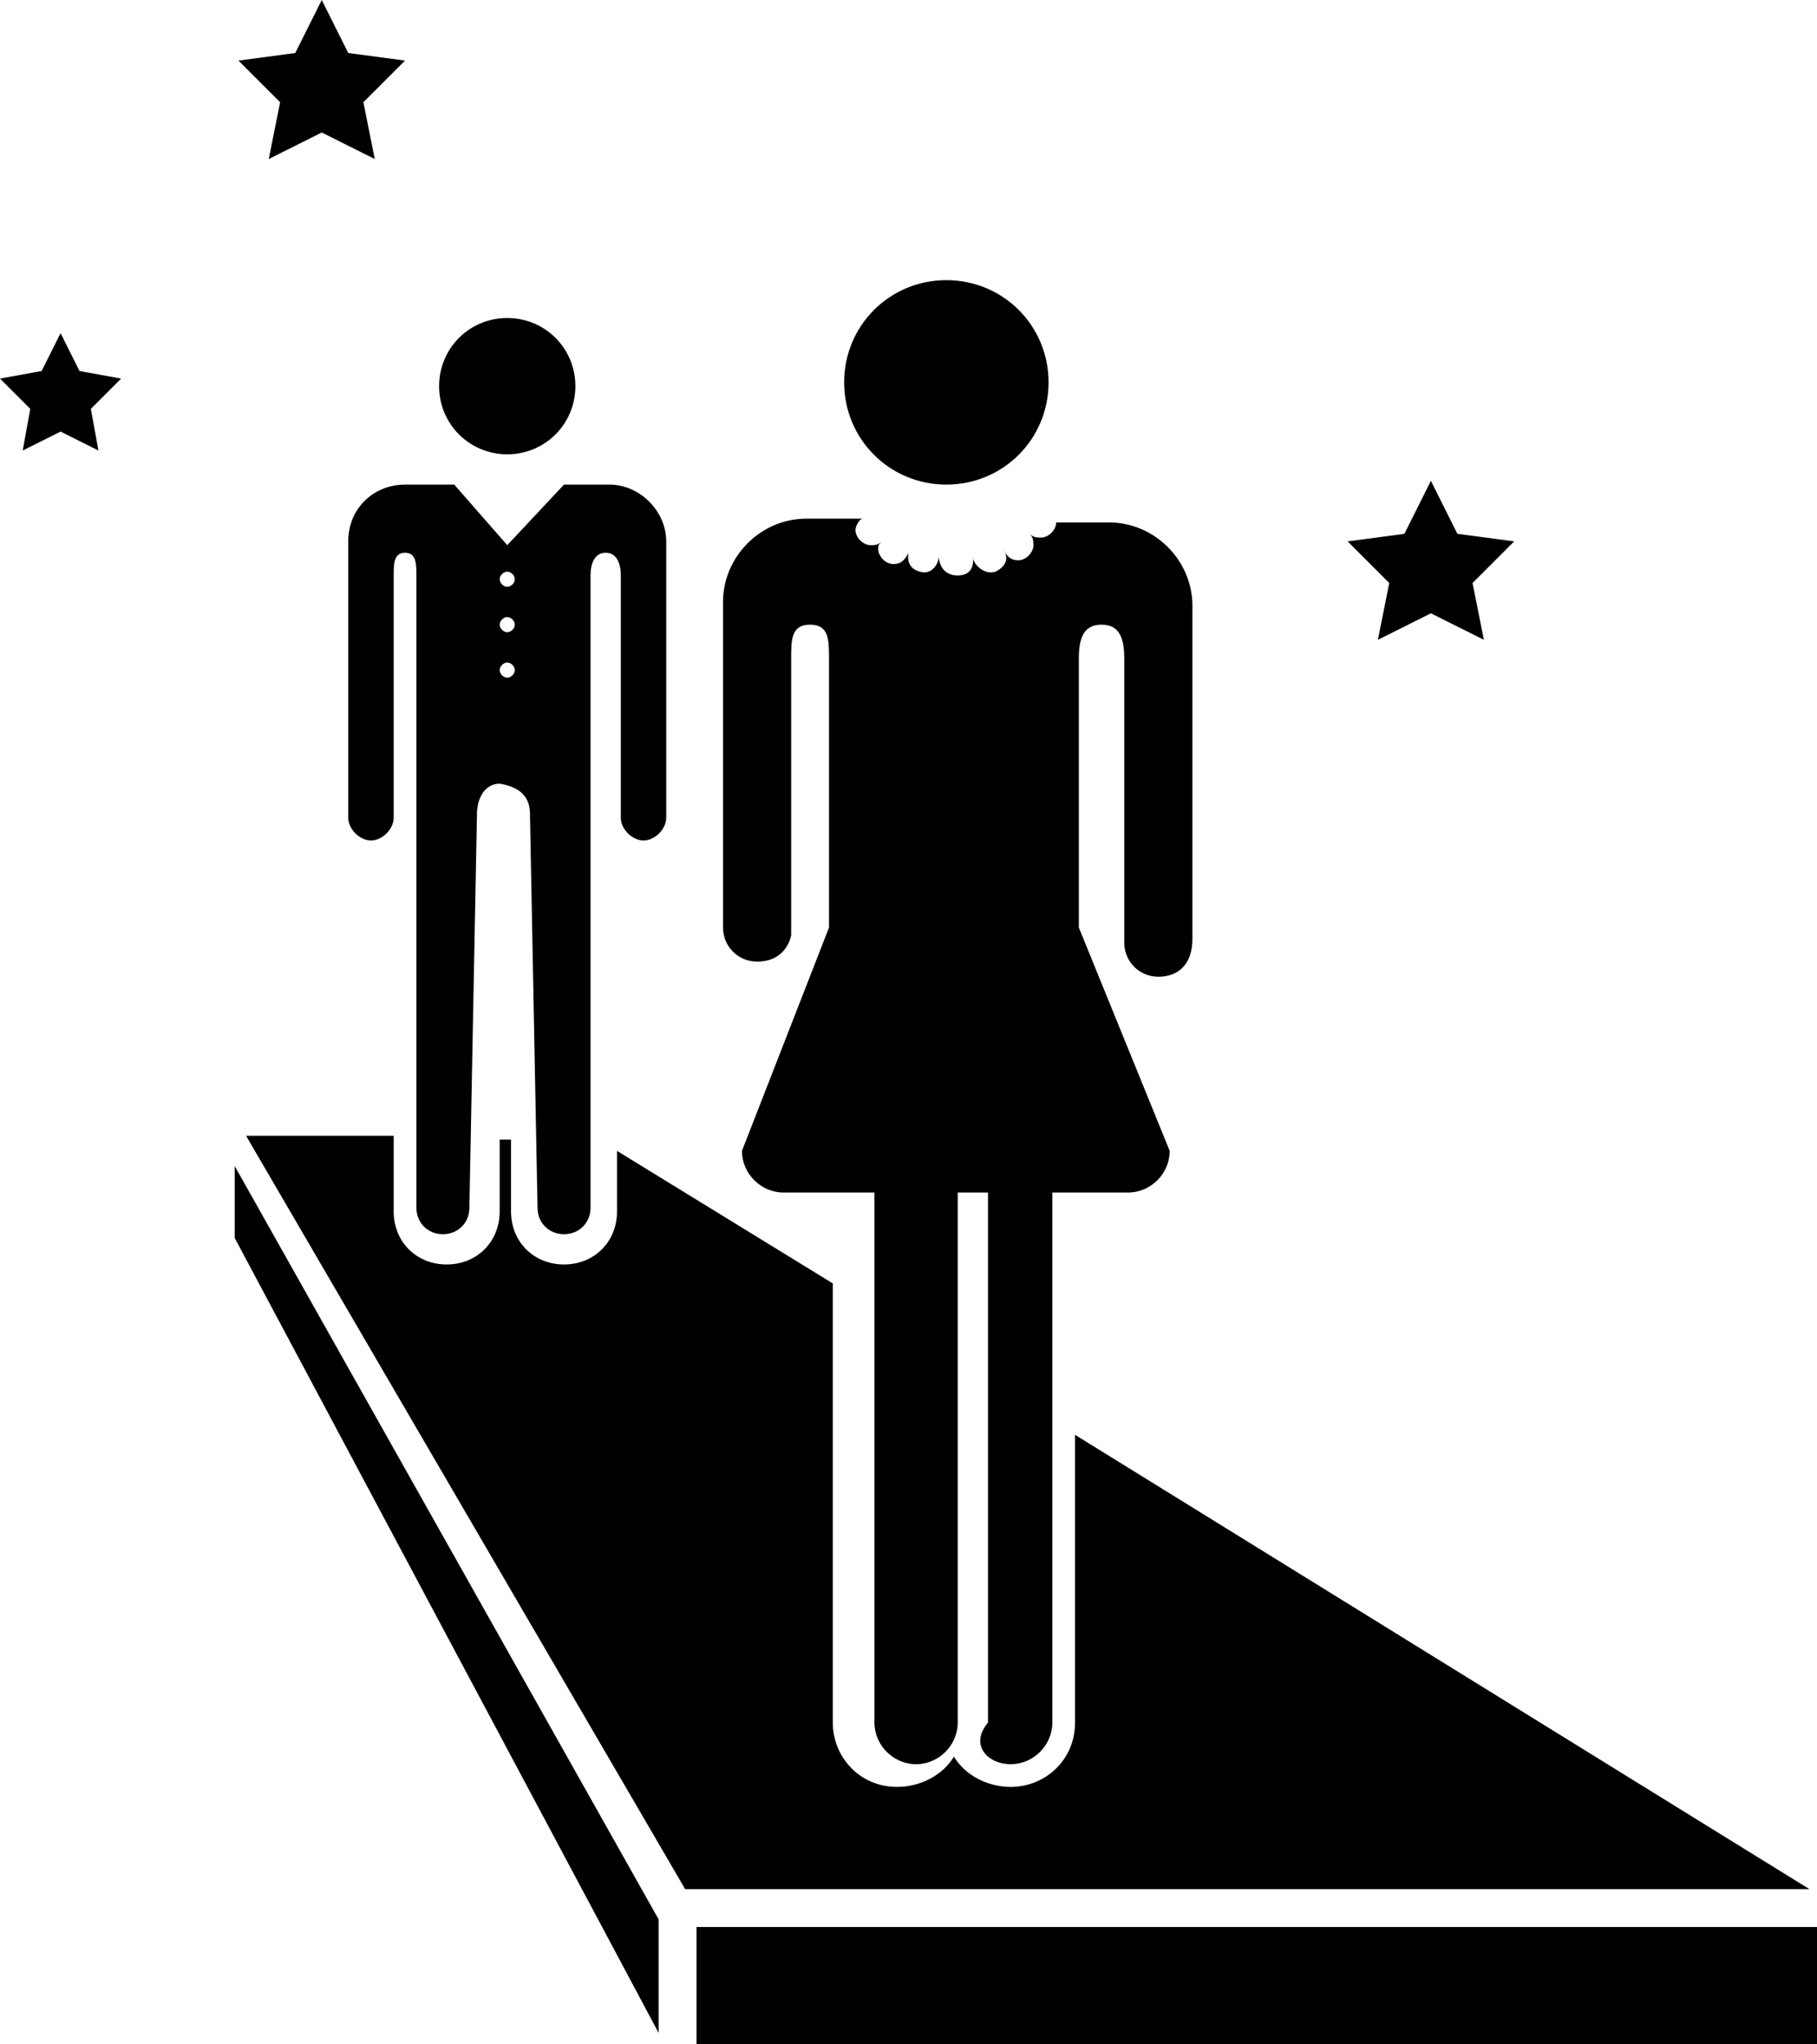 <?xml version="1.0" encoding="utf-8"?>
<!-- Generator: Adobe Illustrator 19.1.0, SVG Export Plug-In . SVG Version: 6.00 Build 0)  -->
<svg version="1.1" id="Layer_1" xmlns="http://www.w3.org/2000/svg" xmlns:xlink="http://www.w3.org/1999/xlink" x="0px" y="0px"
	 viewBox="0 0 48 54" style="enable-background:new 0 0 48 54;" xml:space="preserve">
<g>
	<path d="M25,7.4c1.5,0,2.7,1.2,2.7,2.7s-1.2,2.7-2.7,2.7s-2.7-1.2-2.7-2.7C22.3,8.6,23.5,7.4,25,7.4z"/>
	<path d="M13.4,8.4c1,0,1.8,0.8,1.8,1.8S14.4,12,13.4,12s-1.8-0.8-1.8-1.8C11.6,9.2,12.4,8.4,13.4,8.4z"/>
	<path d="M14,21.5l0.2,10.4c0,0.4,0.3,0.7,0.7,0.7s0.7-0.3,0.7-0.7V15.2c0-0.3,0.1-0.6,0.4-0.6c0.3,0,0.4,0.3,0.4,0.6v0.9l0,0v5.5
		c0,0.3,0.3,0.6,0.6,0.6c0.3,0,0.6-0.3,0.6-0.6l0-7.3c0-0.8-0.7-1.5-1.5-1.5h-1.2l-1.5,1.6L12,12.8h-1.3c-0.8,0-1.5,0.6-1.5,1.5
		l0,7.3c0,0.3,0.3,0.6,0.6,0.6c0.3,0,0.6-0.3,0.6-0.6l0-6.4c0-0.3,0-0.6,0.3-0.6c0.3,0,0.3,0.3,0.3,0.6v16.7c0,0.4,0.3,0.7,0.7,0.7
		s0.7-0.3,0.7-0.7l0.2-10.4l0,0c0-0.4,0.2-0.8,0.6-0.8C13.8,20.8,14,21.1,14,21.5L14,21.5z M13.4,17.9c-0.1,0-0.2-0.1-0.2-0.2
		c0-0.1,0.1-0.2,0.2-0.2s0.2,0.1,0.2,0.2S13.5,17.9,13.4,17.9z M13.4,16.7c-0.1,0-0.2-0.1-0.2-0.2c0-0.1,0.1-0.2,0.2-0.2
		s0.2,0.1,0.2,0.2C13.6,16.6,13.5,16.7,13.4,16.7z M13.4,15.5c-0.1,0-0.2-0.1-0.2-0.2c0-0.1,0.1-0.2,0.2-0.2s0.2,0.1,0.2,0.2
		C13.6,15.4,13.5,15.5,13.4,15.5z"/>
	<path d="M26.7,46.6c0.6,0,1.1-0.5,1.1-1.1v-14c1.1,0,1.9,0,2,0c0.6,0,1.1-0.5,1.1-1.1l-2.4-5.9v-7.1c0-0.5,0.1-0.9,0.6-0.9
		c0.5,0,0.6,0.4,0.6,0.9v1.3l0,0v6.2c0,0.5,0.4,0.9,0.9,0.9c0.5,0,0.9-0.3,0.9-1v-8.8c0-1.2-1-2.2-2.2-2.2h-1.4c0,0,0,0,0,0
		c0,0.2-0.2,0.4-0.4,0.4c-0.1,0-0.2,0-0.3-0.1l0,0c0.1,0.1,0.1,0.2,0.1,0.3c0,0.2-0.2,0.4-0.4,0.4c-0.2,0-0.3-0.1-0.4-0.3
		c0.2,0.3,0,0.5-0.2,0.6c-0.3,0.1-0.6-0.2-0.6-0.4c0,0,0.1,0.5-0.4,0.5c-0.5,0-0.5-0.5-0.5-0.5c0,0.2-0.2,0.5-0.5,0.4
		c-0.4-0.1-0.3-0.5-0.3-0.5c-0.1,0.2-0.2,0.3-0.4,0.3c-0.2,0-0.4-0.2-0.4-0.4c0-0.1,0-0.1,0.1-0.2l0,0c-0.1,0.1-0.2,0.1-0.3,0.1
		c-0.2,0-0.4-0.2-0.4-0.4c0-0.1,0.1-0.3,0.2-0.3h-1.5c-1.2,0-2.2,1-2.2,2.2v2.6c0,0,0,0.1,0,0.1v5.9c0,0.5,0.4,0.9,0.9,0.9
		c0.8,0,0.9-0.7,0.9-0.7c0,0,0-7.3,0-7.3c0-0.5,0-0.9,0.5-0.9c0.5,0,0.5,0.4,0.5,0.9v7.1h0l-2.3,5.9c0,0.6,0.5,1.1,1.1,1.1
		c0.2,0,1.1,0,2.4,0v14c0,0.6,0.5,1.1,1.1,1.1c0.6,0,1.1-0.5,1.1-1.1v-14c0.3,0,0.6,0,0.8,0v14C25.6,46.1,26.1,46.6,26.7,46.6z"/>
	<path d="M28.4,37.9v7.6c0,1-0.8,1.7-1.7,1.7c-0.6,0-1.2-0.3-1.5-0.8c-0.3,0.5-0.9,0.8-1.5,0.8c-1,0-1.7-0.8-1.7-1.7V33.9l-5.7-3.5
		v1.6c0,0.8-0.6,1.4-1.4,1.4c-0.8,0-1.4-0.6-1.4-1.4l0-1.9h-0.3l0,1.9c0,0.8-0.6,1.4-1.4,1.4c-0.8,0-1.4-0.6-1.4-1.4V30H6.5
		l11.6,19.9h29.7L28.4,37.9z"/>
	<path d="M1.6,8.8l0.5,1L3.2,10l-0.8,0.8l0.2,1.1l-1-0.5l-1,0.5l0.2-1.1L0,10l1.1-0.2L1.6,8.8z"/>
	<path d="M8.5,0l0.7,1.4l1.5,0.2L9.6,2.7l0.3,1.5L8.5,3.5L7.1,4.2l0.3-1.5L6.3,1.6l1.5-0.2L8.5,0z"/>
	<path d="M37.8,12.7l0.7,1.4l1.5,0.2l-1.1,1.1l0.3,1.5l-1.4-0.7l-1.4,0.7l0.3-1.5l-1.1-1.1l1.5-0.2L37.8,12.7z"/>
	<path d="M18.4,50.9H48V54H18.4V50.9z"/>
	<path d="M6.2,30.8l11.2,19.9v3L6.2,32.7V30.8z"/>
</g>
</svg>
